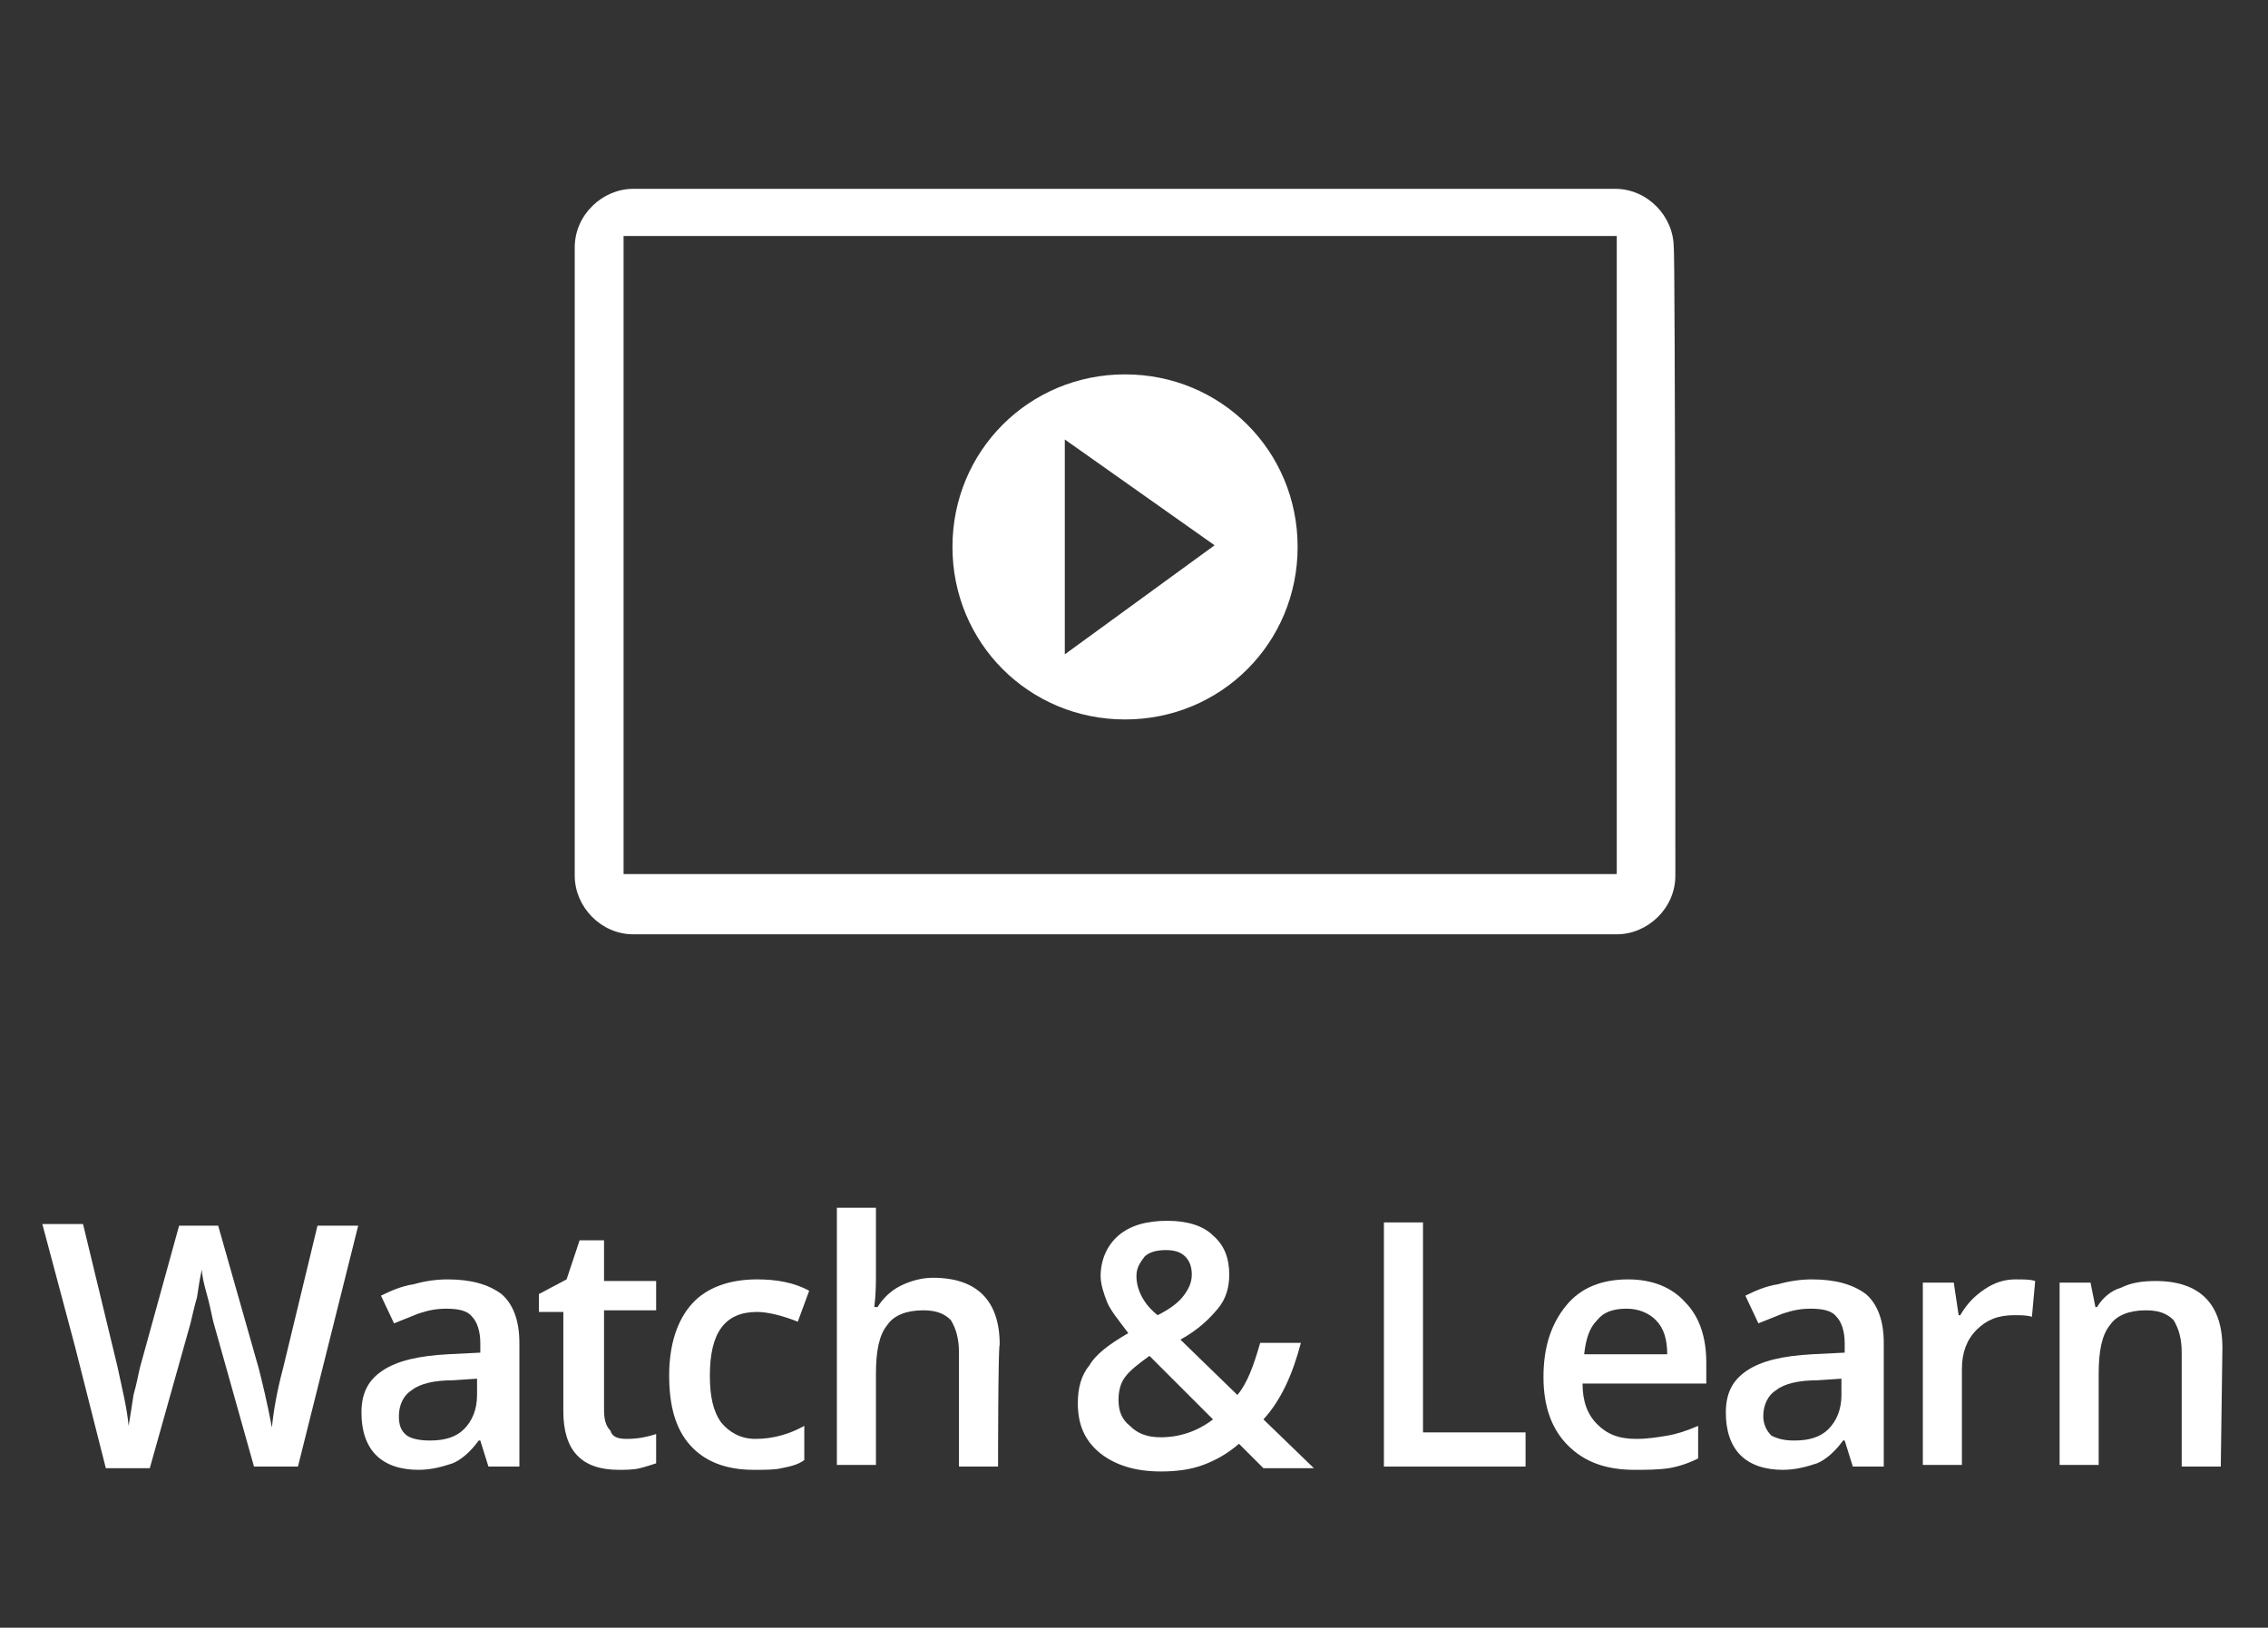<?xml version="1.0" encoding="utf-8"?>
<!-- Generator: Adobe Illustrator 17.1.0, SVG Export Plug-In . SVG Version: 6.00 Build 0)  -->
<!DOCTYPE svg PUBLIC "-//W3C//DTD SVG 1.1//EN" "http://www.w3.org/Graphics/SVG/1.1/DTD/svg11.dtd">
<svg version="1.1" id="Layer_2" xmlns="http://www.w3.org/2000/svg" xmlns:xlink="http://www.w3.org/1999/xlink" x="0px" y="0px"
	 viewBox="28 0 139.3 100" enable-background="new 28 0 139.3 100" xml:space="preserve">
<rect x="28" y="0" width="139.3" height="100" fill="#333333" stroke="none"/>
<g>
	<g>
		<path fill="#FFFFFF" d="M46.3,90.1h-2.7l-2.5-8.9c-0.1-0.4-0.2-1-0.4-1.7c-0.2-0.7-0.3-1.2-0.3-1.5c-0.1,0.4-0.2,1-0.3,1.7
			c-0.2,0.7-0.3,1.2-0.4,1.6l-2.5,8.9h-2.7l-1.9-7.5l-2-7.5h2.5l2.1,8.7c0.3,1.4,0.6,2.6,0.7,3.7c0.1-0.6,0.2-1.2,0.3-1.9
			c0.2-0.7,0.3-1.3,0.4-1.7l2.4-8.7h2.4l2.5,8.8c0.2,0.8,0.5,2,0.8,3.6c0.1-1,0.3-2.2,0.7-3.7l2.1-8.7h2.5L46.3,90.1z"/>
		<path fill="#FFFFFF" d="M58,90.1l-0.5-1.6h-0.1c-0.5,0.7-1.1,1.2-1.6,1.4c-0.6,0.2-1.3,0.4-2.1,0.4c-1.1,0-2-0.3-2.6-0.9
			c-0.6-0.6-0.9-1.5-0.9-2.6c0-1.2,0.4-2,1.3-2.6c0.9-0.6,2.2-0.9,4-1l2-0.1v-0.6c0-0.7-0.2-1.3-0.5-1.6c-0.3-0.4-0.9-0.5-1.6-0.5
			c-0.6,0-1.1,0.1-1.7,0.3c-0.5,0.2-1,0.4-1.5,0.6l-0.8-1.7c0.6-0.3,1.3-0.6,2-0.7c0.7-0.2,1.4-0.3,2.1-0.3c1.4,0,2.5,0.3,3.3,0.9
			c0.7,0.6,1.1,1.6,1.1,3v7.6L58,90.1L58,90.1z M54.4,88.5c0.9,0,1.6-0.2,2.1-0.7c0.5-0.5,0.8-1.2,0.8-2.1v-1l-1.5,0.1
			c-1.1,0-2,0.2-2.5,0.6c-0.5,0.3-0.8,0.9-0.8,1.6c0,0.5,0.1,0.9,0.5,1.2C53.3,88.4,53.8,88.5,54.4,88.5z"/>
		<path fill="#FFFFFF" d="M66.5,88.4c0.6,0,1.2-0.1,1.8-0.3v1.8c-0.3,0.1-0.6,0.2-1,0.3c-0.4,0.1-0.9,0.1-1.3,0.1
			c-2.3,0-3.4-1.2-3.4-3.6v-6.1h-1.5v-1.1l1.7-0.9l0.8-2.4h1.5v2.5h3.2v1.8h-3.2v6.1c0,0.6,0.1,1,0.4,1.3
			C65.6,88.3,66,88.4,66.5,88.4z"/>
		<path fill="#FFFFFF" d="M74.3,90.3c-1.7,0-3-0.5-3.9-1.5c-0.9-1-1.3-2.4-1.3-4.3c0-1.9,0.5-3.4,1.4-4.4c0.9-1,2.3-1.5,4-1.5
			c1.2,0,2.3,0.2,3.2,0.7L77,81.2c-1-0.4-1.9-0.6-2.5-0.6c-2,0-2.9,1.3-2.9,3.9c0,1.3,0.2,2.2,0.7,2.9c0.5,0.6,1.2,1,2.1,1
			c1.1,0,2.1-0.3,3-0.8v2.1c-0.4,0.3-0.9,0.4-1.4,0.5C75.6,90.3,75,90.3,74.3,90.3z"/>
		<path fill="#FFFFFF" d="M89.3,90.1h-2.4v-7c0-0.9-0.2-1.5-0.5-2c-0.4-0.4-0.9-0.6-1.7-0.6c-1,0-1.8,0.3-2.2,0.9
			c-0.5,0.6-0.7,1.6-0.7,3v5.6h-2.4V74.2h2.4v4c0,0.6,0,1.3-0.1,2.1h0.2c0.3-0.5,0.8-1,1.4-1.3c0.6-0.3,1.3-0.5,2-0.5
			c2.7,0,4.1,1.4,4.1,4.1C89.3,82.8,89.3,90.1,89.3,90.1z"/>
		<path fill="#FFFFFF" d="M94.2,86.2c0-0.9,0.2-1.7,0.7-2.3c0.4-0.7,1.2-1.3,2.4-2c-0.6-0.8-1.1-1.4-1.3-1.9
			c-0.2-0.5-0.4-1.1-0.4-1.6c0-1,0.4-1.9,1.1-2.5c0.7-0.6,1.7-0.9,3-0.9c1.2,0,2.2,0.3,2.8,0.9c0.7,0.6,1,1.4,1,2.4
			c0,0.8-0.2,1.5-0.7,2.1c-0.5,0.6-1.2,1.3-2.3,1.9l3.5,3.4c0.6-0.7,1-1.8,1.4-3.2h2.5c-0.5,1.9-1.2,3.5-2.3,4.7l3.1,3h-3.1
			l-1.5-1.5c-0.7,0.6-1.4,1-2.2,1.3c-0.8,0.3-1.7,0.4-2.6,0.4c-1.6,0-2.8-0.4-3.7-1.1C94.6,88.5,94.2,87.5,94.2,86.2z M99.3,88.3
			c1.2,0,2.3-0.4,3.2-1.1l-3.9-3.9c-0.7,0.5-1.2,0.9-1.5,1.3c-0.3,0.4-0.4,0.9-0.4,1.4c0,0.7,0.2,1.2,0.7,1.6
			C97.9,88.1,98.5,88.3,99.3,88.3z M97.8,78.4c0,0.4,0.1,0.8,0.3,1.2s0.5,0.8,1,1.2c0.8-0.4,1.3-0.8,1.6-1.2
			c0.3-0.4,0.5-0.8,0.5-1.3c0-0.4-0.1-0.8-0.4-1.1c-0.3-0.3-0.7-0.4-1.2-0.4c-0.5,0-1,0.1-1.3,0.4C98,77.6,97.8,77.9,97.8,78.4z"/>
		<path fill="#FFFFFF" d="M113,90.1v-15h2.4V88h6.3v2.1L113,90.1L113,90.1z"/>
		<path fill="#FFFFFF" d="M128.4,90.3c-1.8,0-3.1-0.5-4.1-1.5c-1-1-1.5-2.4-1.5-4.2c0-1.9,0.5-3.3,1.4-4.4c0.9-1.1,2.2-1.6,3.8-1.6
			c1.5,0,2.7,0.5,3.5,1.4c0.9,0.9,1.3,2.2,1.3,3.7V85h-7.6c0,1.1,0.3,1.9,0.9,2.5s1.3,0.9,2.4,0.9c0.7,0,1.3-0.1,1.9-0.2
			c0.6-0.1,1.2-0.3,1.9-0.6v2c-0.6,0.3-1.2,0.5-1.8,0.6C129.8,90.3,129.1,90.3,128.4,90.3z M127.9,80.4c-0.8,0-1.4,0.2-1.8,0.7
			c-0.5,0.5-0.7,1.2-0.8,2.1h5.1c0-0.9-0.2-1.6-0.7-2.1C129.3,80.7,128.7,80.4,127.9,80.4z"/>
		<path fill="#FFFFFF" d="M141.8,90.1l-0.5-1.6h-0.1c-0.5,0.7-1.1,1.2-1.6,1.4c-0.6,0.2-1.3,0.4-2.1,0.4c-1.1,0-2-0.3-2.6-0.9
			c-0.6-0.6-0.9-1.5-0.9-2.6c0-1.2,0.4-2,1.3-2.6c0.9-0.6,2.2-0.9,4-1l2-0.1v-0.6c0-0.7-0.2-1.3-0.5-1.6c-0.3-0.4-0.9-0.5-1.6-0.5
			c-0.6,0-1.1,0.1-1.7,0.3c-0.5,0.2-1,0.4-1.5,0.6l-0.8-1.7c0.6-0.3,1.3-0.6,2-0.7c0.7-0.2,1.4-0.3,2.1-0.3c1.4,0,2.5,0.3,3.3,0.9
			c0.7,0.6,1.1,1.6,1.1,3v7.6L141.8,90.1L141.8,90.1z M138.2,88.5c0.9,0,1.6-0.2,2.1-0.7c0.5-0.5,0.8-1.2,0.8-2.1v-1l-1.5,0.1
			c-1.1,0-2,0.2-2.5,0.6c-0.5,0.3-0.8,0.9-0.8,1.6c0,0.5,0.2,0.9,0.5,1.2C137.2,88.4,137.6,88.5,138.2,88.5z"/>
		<path fill="#FFFFFF" d="M151.8,78.6c0.5,0,0.9,0,1.2,0.1l-0.2,2.2c-0.3-0.1-0.7-0.1-1.1-0.1c-1,0-1.7,0.3-2.3,0.9
			c-0.6,0.6-0.9,1.4-0.9,2.4v5.9h-2.4V78.8h1.9l0.3,2h0.1c0.4-0.7,0.9-1.2,1.5-1.6C150.5,78.8,151.1,78.6,151.8,78.6z"/>
		<path fill="#FFFFFF" d="M164.4,90.1H162v-7c0-0.9-0.2-1.5-0.5-2c-0.4-0.4-0.9-0.6-1.7-0.6c-1,0-1.8,0.3-2.2,0.9
			c-0.5,0.6-0.7,1.6-0.7,3v5.6h-2.4V78.8h1.9l0.3,1.5h0.1c0.3-0.5,0.8-1,1.5-1.2c0.6-0.3,1.3-0.4,2.1-0.4c2.7,0,4.1,1.4,4.1,4.1
			L164.4,90.1L164.4,90.1z"/>
	</g>
	<g id="Your_Icon_2_">
		<g>
			<g>
				<path fill="#FFFFFF" d="M97.1,23c-5.9,0-10.6,4.7-10.6,10.6s4.7,10.6,10.6,10.6s10.6-4.7,10.6-10.6S103,23,97.1,23z M93.4,40.2
					V27l9.2,6.5L93.4,40.2z"/>
			</g>
			<g>
				<path fill="#FFFFFF" d="M130.9,53.8c0,2-1.7,3.6-3.6,3.6H66.9c-2,0-3.6-1.7-3.6-3.6V15.2c0-2,1.7-3.6,3.6-3.6h60.3
					c2,0,3.6,1.7,3.6,3.6C130.9,15.2,130.9,53.8,130.9,53.8z M66.3,14.5v39.2h61V14.5C127.3,14.5,66.3,14.5,66.3,14.5z"/>
			</g>
		</g>
	</g>
</g>
</svg>
